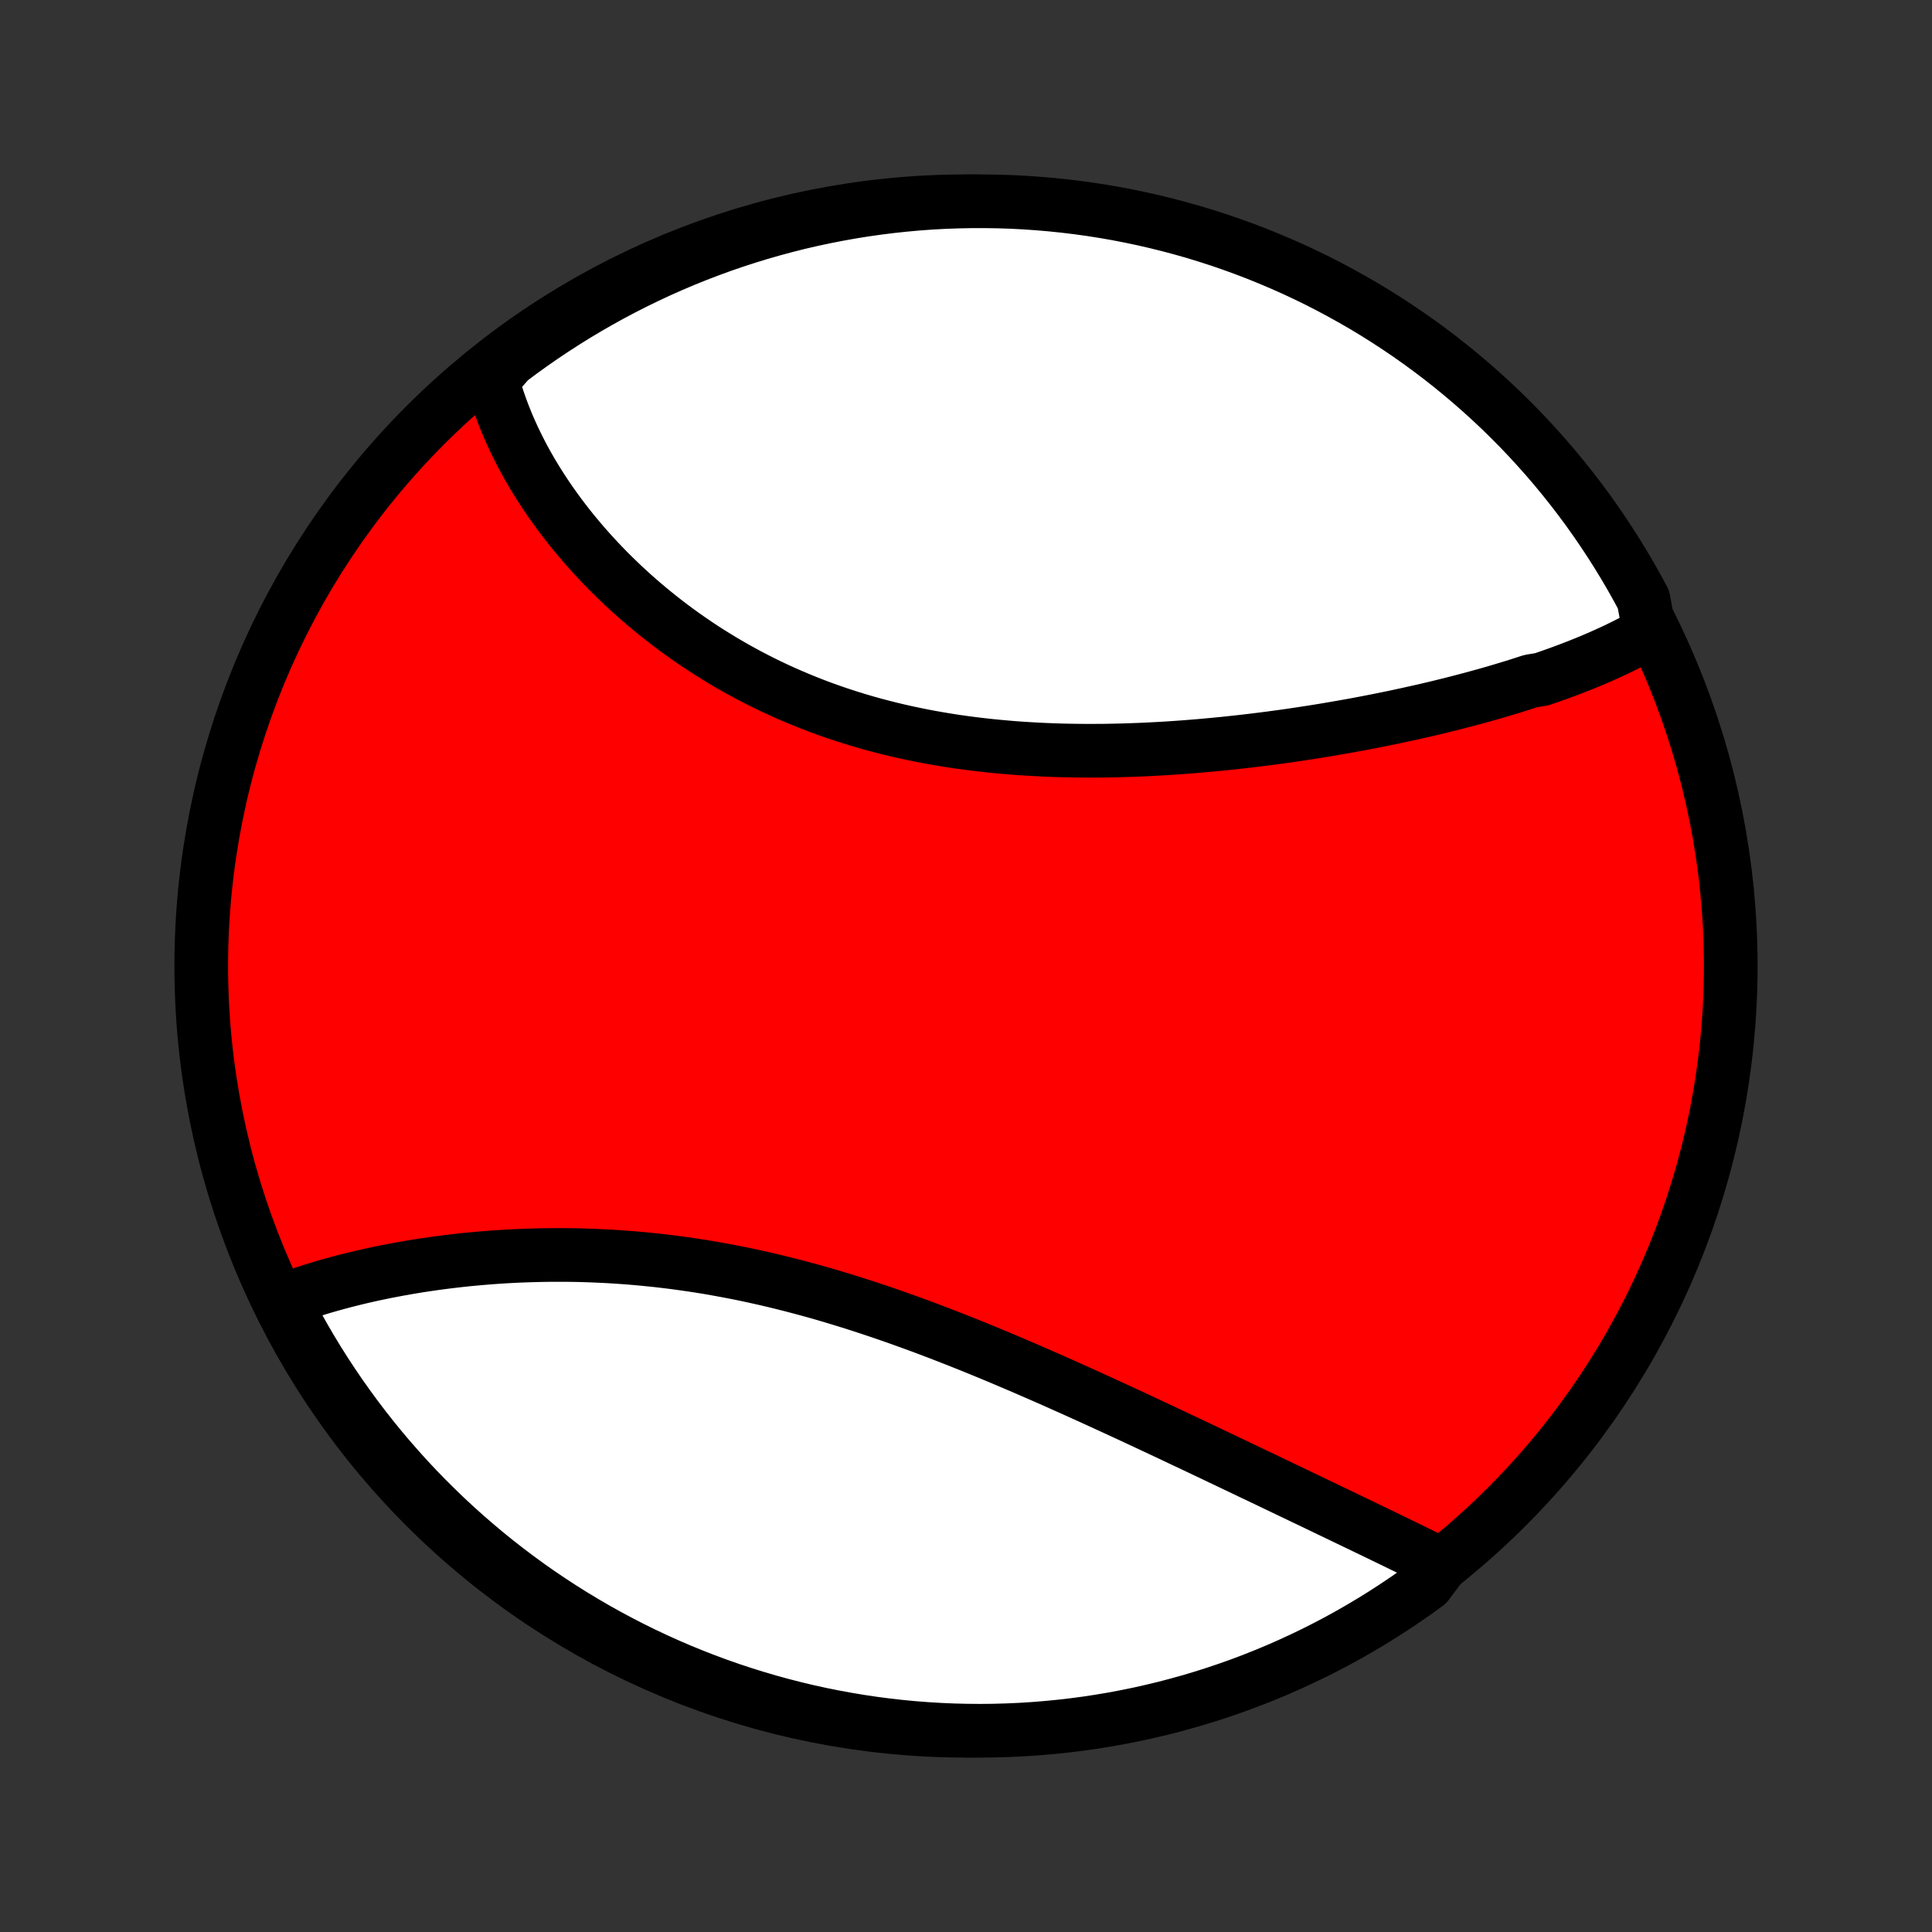 <?xml version="1.0" encoding="utf-8" standalone="no"?>
<!DOCTYPE svg PUBLIC "-//W3C//DTD SVG 1.1//EN"
  "http://www.w3.org/Graphics/SVG/1.1/DTD/svg11.dtd">
<!-- Created with matplotlib (http://matplotlib.org/) -->
<svg height="72pt" version="1.1" viewBox="0 0 72 72" width="72pt" xmlns="http://www.w3.org/2000/svg" xmlns:xlink="http://www.w3.org/1999/xlink">
 <rect x="0" y="0" width="72" height="72" fill="#333333" stroke="none"/>
 <defs>
  <style type="text/css">
*{stroke-linecap:butt;stroke-linejoin:round;}
  </style>
 </defs>
 <g id="figure_1">
  <g id="patch_1">
   <path d="
M0 72
L72 72
L72 0
L0 0
z
" style="fill:none;"/>
  </g>
  <g id="axes_1">
   <g id="PatchCollection_1">
    <defs>
     <path d="
M36 -7.5
C43.558 -7.5 50.808 -10.503 56.153 -15.848
C61.497 -21.192 64.5 -28.442 64.5 -36
C64.5 -43.558 61.497 -50.808 56.153 -56.153
C50.808 -61.497 43.558 -64.5 36 -64.5
C28.442 -64.5 21.192 -61.497 15.848 -56.153
C10.503 -50.808 7.5 -43.558 7.5 -36
C7.5 -28.442 10.503 -21.192 15.848 -15.848
C21.192 -10.503 28.442 -7.5 36 -7.5
z
" id="C0_0_a811fe30f3"/>
     <path d="
M61.472 -48.446
L61.299 -48.347
L61.124 -48.25
L60.948 -48.154
L60.769 -48.061
L60.589 -47.969
L60.406 -47.878
L60.222 -47.789
L60.035 -47.702
L59.847 -47.617
L59.658 -47.532
L59.466 -47.449
L59.273 -47.367
L59.078 -47.287
L58.881 -47.208
L58.683 -47.13
L58.483 -47.053
L58.282 -46.978
L58.078 -46.903
L57.873 -46.83
L57.667 -46.758
L57.459 -46.686
L57.038 -46.616
L56.826 -46.547
L56.611 -46.478
L56.396 -46.41
L56.178 -46.344
L55.959 -46.278
L55.739 -46.213
L55.517 -46.149
L55.293 -46.086
L55.068 -46.024
L54.841 -45.962
L54.613 -45.902
L54.383 -45.842
L54.151 -45.782
L53.918 -45.724
L53.683 -45.666
L53.447 -45.609
L53.209 -45.553
L52.969 -45.498
L52.728 -45.444
L52.486 -45.39
L52.241 -45.337
L51.995 -45.284
L51.747 -45.233
L51.498 -45.182
L51.247 -45.132
L50.995 -45.083
L50.74 -45.034
L50.484 -44.986
L50.227 -44.94
L49.967 -44.894
L49.706 -44.849
L49.444 -44.804
L49.18 -44.761
L48.914 -44.718
L48.646 -44.677
L48.377 -44.636
L48.106 -44.596
L47.834 -44.557
L47.56 -44.52
L47.284 -44.483
L47.007 -44.448
L46.728 -44.413
L46.448 -44.38
L46.166 -44.348
L45.882 -44.317
L45.597 -44.287
L45.311 -44.259
L45.023 -44.232
L44.733 -44.206
L44.442 -44.182
L44.15 -44.159
L43.857 -44.138
L43.562 -44.118
L43.266 -44.1
L42.968 -44.084
L42.67 -44.069
L42.37 -44.057
L42.07 -44.046
L41.768 -44.037
L41.466 -44.03
L41.162 -44.025
L40.858 -44.023
L40.553 -44.022
L40.247 -44.024
L39.94 -44.028
L39.633 -44.034
L39.326 -44.043
L39.018 -44.055
L38.71 -44.069
L38.401 -44.086
L38.092 -44.105
L37.784 -44.127
L37.475 -44.153
L37.166 -44.181
L36.858 -44.212
L36.55 -44.246
L36.242 -44.283
L35.934 -44.324
L35.627 -44.367
L35.321 -44.414
L35.016 -44.465
L34.711 -44.518
L34.408 -44.575
L34.105 -44.636
L33.804 -44.7
L33.504 -44.767
L33.205 -44.838
L32.907 -44.913
L32.611 -44.991
L32.317 -45.072
L32.024 -45.158
L31.734 -45.246
L31.445 -45.339
L31.158 -45.434
L30.873 -45.533
L30.59 -45.636
L30.309 -45.742
L30.031 -45.852
L29.755 -45.965
L29.482 -46.081
L29.21 -46.2
L28.942 -46.323
L28.676 -46.448
L28.413 -46.577
L28.152 -46.709
L27.895 -46.843
L27.64 -46.981
L27.388 -47.121
L27.139 -47.264
L26.893 -47.41
L26.65 -47.558
L26.41 -47.708
L26.173 -47.861
L25.939 -48.017
L25.709 -48.174
L25.481 -48.334
L25.257 -48.495
L25.036 -48.659
L24.819 -48.824
L24.604 -48.992
L24.393 -49.161
L24.185 -49.332
L23.98 -49.504
L23.779 -49.678
L23.581 -49.853
L23.387 -50.029
L23.195 -50.208
L23.008 -50.387
L22.823 -50.567
L22.642 -50.748
L22.464 -50.931
L22.29 -51.114
L22.119 -51.299
L21.951 -51.484
L21.787 -51.67
L21.626 -51.858
L21.468 -52.045
L21.314 -52.234
L21.163 -52.423
L21.016 -52.613
L20.872 -52.803
L20.731 -52.995
L20.594 -53.186
L20.46 -53.378
L20.329 -53.571
L20.202 -53.764
L20.078 -53.958
L19.957 -54.152
L19.84 -54.346
L19.727 -54.541
L19.616 -54.736
L19.509 -54.932
L19.406 -55.128
L19.306 -55.325
L19.209 -55.522
L19.116 -55.719
L19.026 -55.917
L18.939 -56.115
L18.857 -56.313
L18.777 -56.512
L18.701 -56.711
L18.629 -56.911
L18.56 -57.111
L18.495 -57.311
L18.434 -57.512
L18.376 -57.713
L18.322 -57.915
L18.597 -58.117
L18.993 -58.569
L19.395 -58.87
L19.802 -59.163
L20.213 -59.449
L20.63 -59.728
L21.051 -60
L21.477 -60.265
L21.907 -60.522
L22.342 -60.772
L22.78 -61.014
L23.223 -61.248
L23.669 -61.475
L24.12 -61.694
L24.574 -61.906
L25.031 -62.109
L25.492 -62.305
L25.956 -62.492
L26.423 -62.671
L26.893 -62.843
L27.365 -63.006
L27.841 -63.16
L28.319 -63.307
L28.799 -63.445
L29.281 -63.575
L29.765 -63.697
L30.252 -63.81
L30.74 -63.914
L31.23 -64.01
L31.721 -64.098
L32.213 -64.177
L32.706 -64.247
L33.201 -64.309
L33.697 -64.362
L34.193 -64.407
L34.689 -64.443
L35.186 -64.47
L35.684 -64.488
L36.181 -64.498
L36.678 -64.499
L37.176 -64.492
L37.672 -64.476
L38.169 -64.451
L38.664 -64.417
L39.159 -64.375
L39.653 -64.324
L40.146 -64.265
L40.637 -64.197
L41.127 -64.12
L41.616 -64.035
L42.102 -63.941
L42.587 -63.839
L43.07 -63.728
L43.551 -63.609
L44.03 -63.481
L44.506 -63.346
L44.979 -63.201
L45.45 -63.049
L45.917 -62.888
L46.382 -62.719
L46.844 -62.542
L47.302 -62.356
L47.757 -62.163
L48.209 -61.962
L48.656 -61.753
L49.1 -61.536
L49.54 -61.311
L49.975 -61.078
L50.407 -60.838
L50.834 -60.591
L51.256 -60.336
L51.674 -60.073
L52.087 -59.803
L52.495 -59.526
L52.898 -59.242
L53.296 -58.95
L53.689 -58.652
L54.076 -58.346
L54.458 -58.034
L54.834 -57.715
L55.204 -57.39
L55.569 -57.058
L55.928 -56.72
L56.28 -56.375
L56.627 -56.024
L56.967 -55.667
L57.3 -55.304
L57.628 -54.935
L57.948 -54.561
L58.262 -54.18
L58.569 -53.794
L58.87 -53.403
L59.163 -53.007
L59.449 -52.605
L59.728 -52.198
L60 -51.786
L60.265 -51.37
L60.522 -50.949
L60.772 -50.523
L61.014 -50.093
L61.248 -49.658
z
" id="C0_1_2daf0bf781"/>
     <path d="
M53.724 -13.687
L53.537 -13.78
L53.348 -13.873
L53.158 -13.967
L52.967 -14.062
L52.774 -14.156
L52.58 -14.251
L52.385 -14.347
L52.188 -14.442
L51.99 -14.539
L51.791 -14.635
L51.59 -14.732
L51.389 -14.83
L51.186 -14.928
L50.981 -15.026
L50.776 -15.126
L50.569 -15.225
L50.361 -15.325
L50.151 -15.426
L49.941 -15.527
L49.729 -15.629
L49.515 -15.731
L49.301 -15.834
L49.085 -15.938
L48.868 -16.042
L48.649 -16.146
L48.429 -16.252
L48.208 -16.358
L47.986 -16.464
L47.762 -16.571
L47.536 -16.679
L47.31 -16.788
L47.082 -16.897
L46.852 -17.006
L46.621 -17.116
L46.389 -17.227
L46.155 -17.339
L45.92 -17.451
L45.683 -17.564
L45.445 -17.677
L45.206 -17.791
L44.965 -17.906
L44.722 -18.021
L44.478 -18.137
L44.232 -18.253
L43.985 -18.369
L43.737 -18.487
L43.486 -18.605
L43.235 -18.723
L42.981 -18.842
L42.727 -18.961
L42.47 -19.081
L42.212 -19.201
L41.953 -19.321
L41.691 -19.442
L41.429 -19.563
L41.165 -19.684
L40.899 -19.806
L40.631 -19.928
L40.362 -20.05
L40.092 -20.172
L39.82 -20.294
L39.546 -20.416
L39.271 -20.539
L38.994 -20.661
L38.716 -20.783
L38.436 -20.904
L38.155 -21.026
L37.873 -21.147
L37.588 -21.268
L37.303 -21.389
L37.016 -21.509
L36.727 -21.628
L36.438 -21.747
L36.147 -21.865
L35.854 -21.982
L35.561 -22.098
L35.266 -22.213
L34.969 -22.328
L34.672 -22.441
L34.374 -22.553
L34.074 -22.663
L33.773 -22.772
L33.472 -22.88
L33.169 -22.986
L32.865 -23.091
L32.561 -23.193
L32.256 -23.294
L31.95 -23.393
L31.643 -23.49
L31.335 -23.585
L31.027 -23.678
L30.719 -23.769
L30.41 -23.857
L30.1 -23.943
L29.79 -24.026
L29.48 -24.107
L29.17 -24.185
L28.859 -24.261
L28.549 -24.334
L28.238 -24.404
L27.927 -24.472
L27.617 -24.537
L27.306 -24.598
L26.996 -24.657
L26.687 -24.713
L26.378 -24.767
L26.069 -24.817
L25.761 -24.864
L25.453 -24.908
L25.146 -24.95
L24.84 -24.988
L24.535 -25.024
L24.231 -25.056
L23.928 -25.086
L23.626 -25.113
L23.325 -25.137
L23.025 -25.158
L22.727 -25.177
L22.43 -25.192
L22.135 -25.205
L21.84 -25.216
L21.548 -25.224
L21.257 -25.229
L20.968 -25.231
L20.681 -25.231
L20.395 -25.229
L20.111 -25.224
L19.829 -25.217
L19.549 -25.208
L19.272 -25.197
L18.996 -25.183
L18.722 -25.167
L18.45 -25.149
L18.181 -25.129
L17.913 -25.107
L17.648 -25.083
L17.385 -25.058
L17.125 -25.03
L16.866 -25
L16.611 -24.969
L16.357 -24.936
L16.106 -24.902
L15.857 -24.865
L15.611 -24.828
L15.367 -24.788
L15.125 -24.747
L14.886 -24.704
L14.649 -24.66
L14.415 -24.615
L14.184 -24.568
L13.954 -24.52
L13.728 -24.47
L13.504 -24.419
L13.282 -24.366
L13.063 -24.312
L12.846 -24.257
L12.632 -24.201
L12.421 -24.143
L12.211 -24.084
L12.005 -24.024
L11.801 -23.962
L11.599 -23.899
L11.4 -23.835
L11.204 -23.769
L11.01 -23.703
L10.819 -23.634
L10.63 -23.565
L10.623 -23.494
L10.853 -23.029
L11.091 -22.588
L11.337 -22.151
L11.59 -21.718
L11.85 -21.29
L12.118 -20.866
L12.393 -20.447
L12.675 -20.033
L12.965 -19.623
L13.261 -19.218
L13.564 -18.819
L13.874 -18.425
L14.191 -18.036
L14.515 -17.652
L14.845 -17.275
L15.181 -16.902
L15.524 -16.536
L15.873 -16.176
L16.229 -15.822
L16.59 -15.473
L16.957 -15.131
L17.33 -14.796
L17.709 -14.467
L18.093 -14.144
L18.483 -13.828
L18.878 -13.519
L19.278 -13.217
L19.683 -12.921
L20.093 -12.633
L20.509 -12.352
L20.928 -12.078
L21.353 -11.811
L21.782 -11.552
L22.215 -11.3
L22.652 -11.056
L23.094 -10.819
L23.539 -10.59
L23.989 -10.368
L24.442 -10.155
L24.898 -9.949
L25.358 -9.751
L25.821 -9.562
L26.287 -9.38
L26.756 -9.206
L27.228 -9.041
L27.703 -8.884
L28.18 -8.735
L28.659 -8.594
L29.141 -8.462
L29.625 -8.338
L30.11 -8.222
L30.598 -8.115
L31.087 -8.017
L31.578 -7.927
L32.07 -7.845
L32.563 -7.772
L33.057 -7.708
L33.553 -7.652
L34.048 -7.605
L34.545 -7.567
L35.042 -7.537
L35.539 -7.516
L36.037 -7.504
L36.534 -7.5
L37.031 -7.505
L37.528 -7.519
L38.025 -7.541
L38.52 -7.572
L39.016 -7.612
L39.51 -7.66
L40.003 -7.717
L40.495 -7.782
L40.985 -7.857
L41.474 -7.939
L41.961 -8.031
L42.447 -8.13
L42.93 -8.239
L43.412 -8.355
L43.891 -8.481
L44.368 -8.614
L44.842 -8.756
L45.313 -8.906
L45.782 -9.065
L46.248 -9.231
L46.71 -9.406
L47.17 -9.589
L47.626 -9.78
L48.078 -9.979
L48.526 -10.186
L48.971 -10.4
L49.412 -10.623
L49.849 -10.853
L50.282 -11.091
L50.71 -11.337
L51.134 -11.59
L51.553 -11.85
L51.967 -12.118
L52.377 -12.393
L52.782 -12.675
L53.181 -12.965
z
" id="C0_2_22beafb7e5"/>
    </defs>
    <g clip-path="url(#p1bffca34e9)">
     <use style="fill:#ff0000;stroke:#000000;stroke-width:2.0;" x="0.0" xlink:href="#C0_0_a811fe30f3" y="72.0"/>
    </g>
    <g clip-path="url(#p1bffca34e9)">
     <use style="fill:#ffffff;stroke:#000000;stroke-width:2.0;" x="0.0" xlink:href="#C0_1_2daf0bf781" y="72.0"/>
    </g>
    <g clip-path="url(#p1bffca34e9)">
     <use style="fill:#ffffff;stroke:#000000;stroke-width:2.0;" x="0.0" xlink:href="#C0_2_22beafb7e5" y="72.0"/>
    </g>
   </g>
  </g>
 </g>
 <defs>
  <clipPath id="p1bffca34e9">
   <rect height="72.0" width="72.0" x="0.0" y="0.0"/>
  </clipPath>
 </defs>
</svg>

